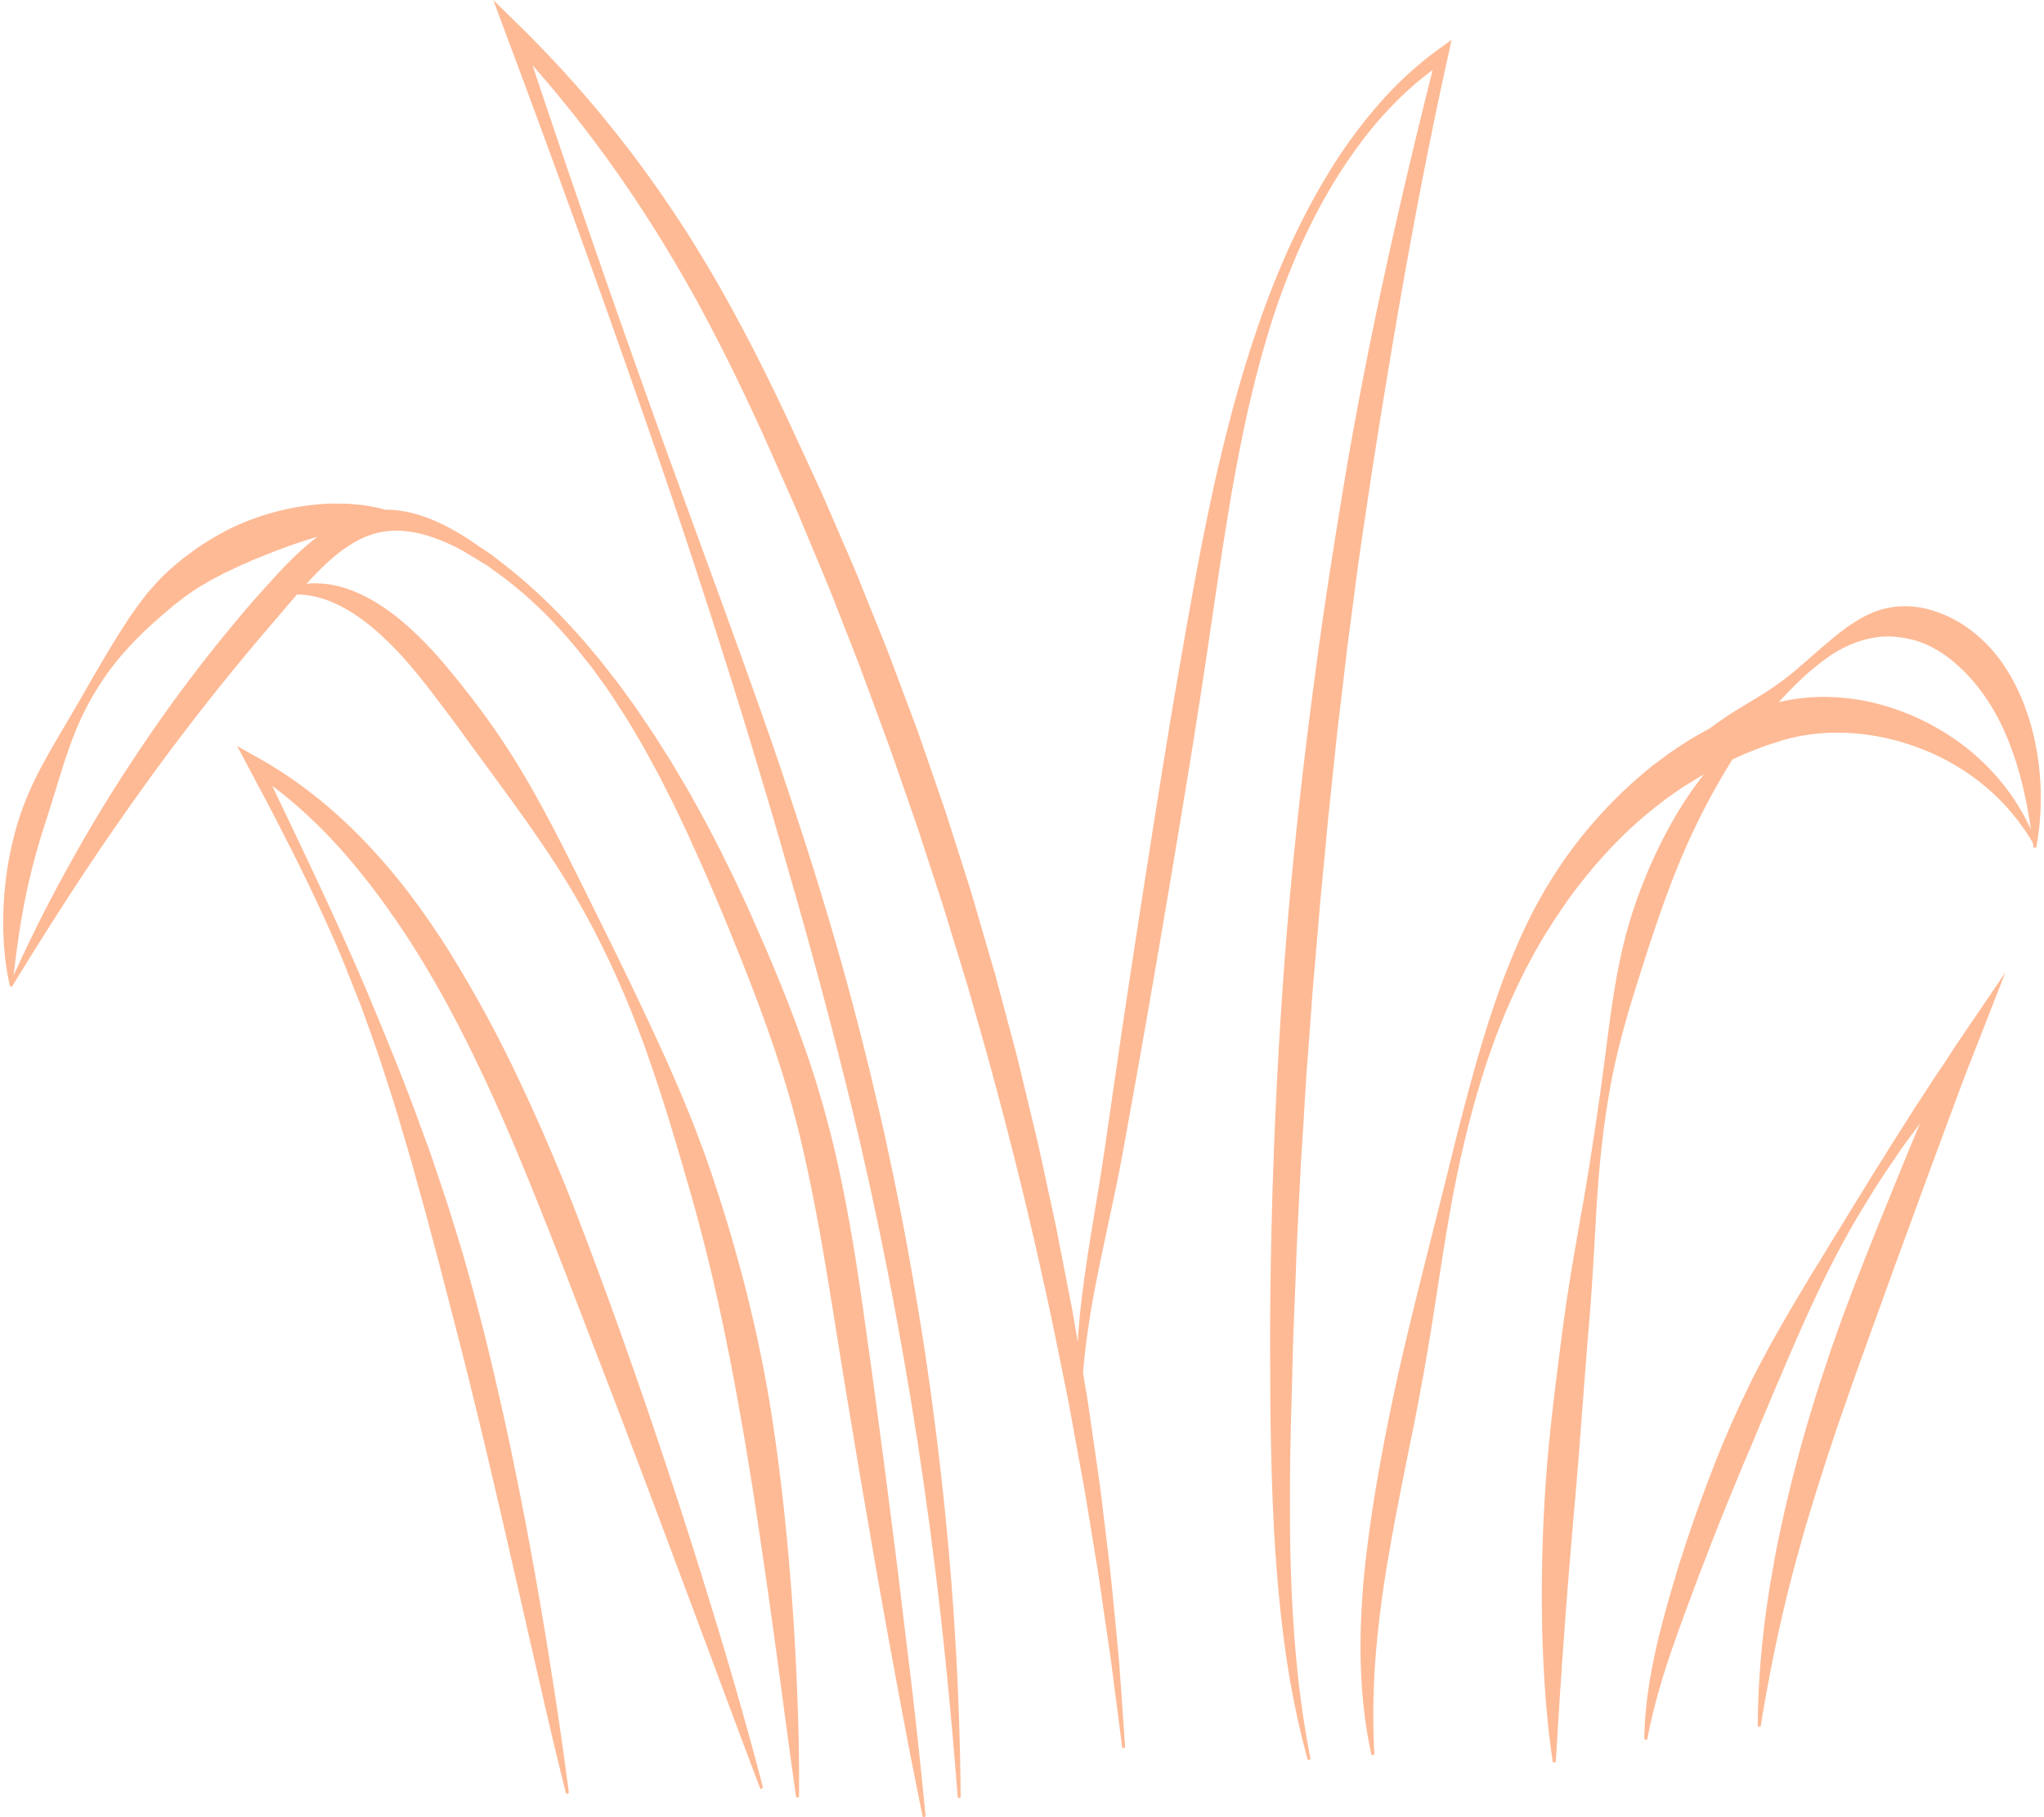 <svg width="72" height="64" viewBox="0 0 72 64" fill="none" xmlns="http://www.w3.org/2000/svg"><path d="M31.929 57.848l-.147-1.223c-.098-.813-.195-1.63-.302-2.443l-.312-2.44-.324-2.437c-.107-.813-.22-1.623-.334-2.434a137.08 137.08 0 0 0-.357-2.44c-.26-1.626-.563-3.256-.985-4.852a35.083 35.083 0 0 0-.71-2.357 49.483 49.483 0 0 0-.84-2.263c-.297-.74-.602-1.47-.923-2.192-.16-.36-.315-.724-.483-1.08-.166-.357-.33-.715-.505-1.063-.342-.706-.697-1.4-1.073-2.08-.19-.338-.373-.681-.572-1.008-.199-.33-.385-.667-.596-.988-.205-.32-.404-.651-.62-.96-.215-.312-.42-.633-.643-.932-.22-.303-.437-.615-.672-.9l-.429-.55-.088-.104-.178-.21c-.947-1.129-1.975-2.153-3.085-3.015l-.415-.324-.432-.29-.43-.294c-.147-.092-.294-.18-.444-.266-.6-.343-1.235-.612-1.91-.713a3.186 3.186 0 0 0-.542-.036l-.162-.046c-.113-.028-.23-.046-.343-.07-.229-.05-.461-.065-.69-.086-.117-.015-.233-.01-.35-.015l-.348-.003a8.902 8.902 0 0 0-2.742.531c-.113.04-.223.083-.334.126-.11.049-.22.095-.33.147-.22.094-.434.217-.648.336a3.793 3.793 0 0 0-.318.19l-.315.201c-.104.07-.205.15-.306.223-.1.077-.204.144-.302.23-.199.165-.4.324-.587.514-.196.18-.367.379-.542.577-.088.098-.165.208-.247.312a7.965 7.965 0 0 0-.239.321l-.232.33-.22.343-.11.168-.107.174-.214.346c-.138.235-.279.465-.413.7-.275.465-.538.936-.81 1.4l-.823 1.4c-.269.478-.538.958-.764 1.468a8.618 8.618 0 0 0-.165.386c-.052.131-.104.256-.153.397a9.606 9.606 0 0 0-.257.844 11.95 11.95 0 0 0-.321 1.755 12.051 12.051 0 0 0-.064 1.789c.024.59.088 1.17.217 1.733l-.01.019.083.073a135.684 135.684 0 0 1 2.422-3.828 99.802 99.802 0 0 1 2.544-3.67 85.459 85.459 0 0 1 4.078-5.157c.337-.391.673-.792 1.01-1.177.195.006.388.024.58.067.4.08.78.245 1.147.45.73.418 1.394 1.027 2.009 1.706.152.17.305.345.452.525.15.18.294.364.44.55.29.38.581.762.872 1.15l1.709 2.337a66.3 66.3 0 0 1 1.681 2.387c.27.413.536.829.79 1.257.253.428.498.865.733 1.312a32.76 32.76 0 0 1 1.572 3.494c.091.242.183.484.272.728l.257.737c.085.245.165.495.247.74.162.495.318.994.468 1.492l.113.373.11.376c.077.25.147.502.22.752a66.853 66.853 0 0 1 1.174 4.565c.114.514.22 1.027.322 1.544l.08.385.072.389c.05.257.101.517.147.776.095.517.187 1.04.278 1.563.178 1.045.346 2.097.502 3.152.156 1.055.312 2.113.459 3.177.15 1.06.29 2.125.434 3.189.143 1.064.284 2.13.44 3.2l.1-.011a72.247 72.247 0 0 0-.048-3.257 104.405 104.405 0 0 0-.165-3.25c-.153-2.164-.361-4.326-.679-6.472a47.078 47.078 0 0 0-.761-3.99c-.064-.263-.123-.526-.19-.786s-.131-.52-.202-.78l-.214-.773a54.92 54.92 0 0 0-.957-3.043c-.085-.25-.177-.495-.272-.743-.091-.244-.183-.492-.281-.733a55.075 55.075 0 0 0-.602-1.444c-.104-.238-.208-.477-.312-.709l-.321-.703-.324-.7-.33-.694c-.44-.927-.89-1.847-1.343-2.761-.908-1.826-1.798-3.69-2.843-5.421a26.635 26.635 0 0 0-1.688-2.459l-.453-.577-.464-.563a13.84 13.84 0 0 0-.997-1.073c-.694-.67-1.468-1.248-2.318-1.575a4.107 4.107 0 0 0-.648-.186 3.448 3.448 0 0 0-.66-.061 2.76 2.76 0 0 0-.275.015c.024-.025.046-.052.07-.076.474-.514.963-.985 1.501-1.315.266-.165.544-.294.832-.376.284-.083.58-.11.883-.098.603.021 1.211.22 1.798.492.147.067.294.144.438.223l.428.257.428.263.412.3c1.101.804 2.11 1.819 3.012 2.972l.257.32.082.114.325.45c.22.296.415.617.62.929.208.309.398.639.587.963.196.32.373.66.557.994.186.33.354.678.529 1.018.177.34.34.69.504 1.036.168.346.321.703.483 1.055.162.349.315.71.471 1.067.306.716.609 1.434.899 2.162.294.727.58 1.455.853 2.192.547 1.47 1.03 2.96 1.403 4.495.37 1.54.667 3.118.933 4.717.269 1.596.514 3.217.786 4.828l.403 2.419.416 2.415c.138.804.281 1.608.425 2.412l.217 1.205.223 1.205c.297 1.605.603 3.207.933 4.803l.098-.024a235.143 235.143 0 0 0-.526-4.905l-.15-1.223zm-21.592-38.21c-.263.257-.517.523-.761.796-.245.272-.493.538-.731.816a53.25 53.25 0 0 0-4.054 5.348 53.866 53.866 0 0 0-2.382 3.92 50.045 50.045 0 0 0-1.93 3.84c.055-.465.11-.92.178-1.367a23.153 23.153 0 0 1 .691-3.204l.055-.193c.021-.061.04-.126.058-.19.037-.128.082-.25.12-.379.085-.254.167-.52.247-.78.168-.529.324-1.06.498-1.586.178-.523.37-1.04.609-1.523a9.922 9.922 0 0 1 1.268-1.966c.083-.098.166-.19.248-.281l.125-.14.129-.135c.34-.361.703-.68 1.06-.994.093-.076.181-.153.273-.23l.067-.058.202-.155.135-.107.067-.052.07-.05.281-.192c.092-.067.19-.12.288-.177.098-.055.192-.116.29-.172l.297-.155c.098-.052.199-.104.3-.15.204-.092.4-.196.608-.279.1-.042.205-.091.306-.137.1-.043.208-.08.309-.122.63-.26 1.272-.49 1.926-.68-.003.004-.01.007-.012.01a9.047 9.047 0 0 0-.835.725z" fill="#FEBA95"/><path d="M24.652 55.276a224.148 224.148 0 0 0-2.507-7.534 183.443 183.443 0 0 0-1.82-4.944 70.957 70.957 0 0 0-2.066-4.812 43.82 43.82 0 0 0-2.468-4.528 27.929 27.929 0 0 0-1.437-2.07 21.514 21.514 0 0 0-1.608-1.86c-1.128-1.155-2.37-2.127-3.687-2.858l-.706-.395.428.805c.357.672.721 1.345 1.067 2.027l.52 1.02c.17.343.339.689.507 1.034.165.349.33.694.492 1.046.16.352.318.703.474 1.058.153.355.3.715.444 1.08.143.363.29.724.43 1.085.135.367.267.736.398 1.106l.196.557c.067.183.122.373.186.56l.361 1.128c.061.186.116.376.174.565l.337 1.138c.055.19.113.379.165.571.104.383.214.765.318 1.147.052.19.11.38.159.572l.153.578.308 1.15c.395 1.54.805 3.075 1.18 4.628.386 1.547.744 3.107 1.108 4.666l1.073 4.693c.36 1.566.715 3.134 1.11 4.69l.098-.03c-.208-1.614-.447-3.22-.704-4.822a166.462 166.462 0 0 0-.838-4.788c-.308-1.59-.632-3.17-1-4.742a84.244 84.244 0 0 0-1.204-4.672 80.473 80.473 0 0 0-.352-1.146 35.312 35.312 0 0 0-.367-1.138c-.128-.376-.25-.755-.382-1.131a13.48 13.48 0 0 0-.201-.56l-.205-.556c-.538-1.489-1.138-2.941-1.737-4.385-1.08-2.574-2.275-5.05-3.461-7.533.97.724 1.871 1.59 2.697 2.556.51.602 1.002 1.229 1.464 1.895.468.658.908 1.346 1.33 2.058.844 1.419 1.596 2.93 2.302 4.48a75.14 75.14 0 0 1 1.019 2.36c.33.795.648 1.596.969 2.4.315.807.633 1.614.942 2.43l.938 2.44c.63 1.624 1.242 3.26 1.86 4.89l1.837 4.91c.608 1.639 1.22 3.28 1.84 4.916l.092-.049c-.45-1.727-.936-3.436-1.443-5.136-.26-.86-.52-1.706-.783-2.55zm23.647-38.487c.773-4.957 1.62-9.903 2.7-14.777l.134-.609-.422.303a12.605 12.605 0 0 0-2.1 1.914 17.506 17.506 0 0 0-1.764 2.391c-.532.86-1.01 1.77-1.444 2.718a32.32 32.32 0 0 0-1.15 2.938 44.462 44.462 0 0 0-.917 3.07 63.54 63.54 0 0 0-.74 3.146 104.043 104.043 0 0 0-.617 3.177c-.196 1.061-.376 2.122-.56 3.183-.363 2.125-.697 4.256-1.033 6.387-.333 2.131-.66 4.265-.975 6.402l-.465 3.208c-.153 1.06-.333 2.116-.508 3.183-.088.535-.17 1.07-.244 1.608-.074.541-.14 1.082-.187 1.627-.018.201-.033.406-.043.608l-.073-.434-.089-.52c-.03-.174-.067-.345-.097-.517l-.505-2.583-.11-.514-.446-2.055c-.04-.17-.074-.342-.114-.51l-.122-.508-.245-1.018c-.165-.679-.32-1.36-.507-2.033l-.538-2.018-.067-.25-.074-.252-.146-.498-.582-2c-.097-.333-.207-.66-.311-.99l-.63-1.975-.673-1.951-.34-.975-.36-.96c-.242-.64-.477-1.284-.725-1.924l-.764-1.895c-.128-.315-.25-.633-.385-.945l-.807-1.865-.202-.468-.101-.232-.107-.23-.847-1.837a71.164 71.164 0 0 0-.865-1.82 62.055 62.055 0 0 0-1.872-3.546 53.92 53.92 0 0 0-1.024-1.694c-.174-.278-.358-.547-.538-.822-.183-.27-.364-.542-.553-.804a37.25 37.25 0 0 0-1.147-1.557c-.397-.501-.792-1.003-1.204-1.48a40.443 40.443 0 0 0-2.557-2.74L17.375 0l.465 1.248a605.508 605.508 0 0 1 5.378 14.948c.214.63.431 1.257.64 1.886l.317.945.312.948.618 1.899.605 1.905a240.94 240.94 0 0 1 1.168 3.825c.196.635.38 1.277.569 1.92L28 31.45a195.237 195.237 0 0 1 2.052 7.757l.232.978.223.985.11.492.107.492.211.988c.272 1.32.535 2.641.77 3.974.123.664.233 1.334.35 2 .057.333.106.67.161 1.003.052.336.11.67.156 1.006l.15 1.009c.052.336.092.672.14 1.009.047.336.099.672.138 1.009l.129 1.012c.34 2.703.593 5.424.81 8.157l.1-.006c-.02-2.748-.149-5.5-.381-8.24a107.41 107.41 0 0 0-.422-4.097c-.037-.342-.086-.681-.129-1.02-.045-.34-.085-.682-.134-1.019-.098-.679-.19-1.357-.303-2.033a124.923 124.923 0 0 0-.706-4.036l-.303-1.504-.32-1.495-.23-.994a109.603 109.603 0 0 0-2.113-7.815c-.394-1.281-.813-2.55-1.235-3.813l-.321-.945-.33-.941c-.217-.627-.444-1.254-.667-1.878-.45-1.247-.902-2.491-1.357-3.736l-1.361-3.73a594.493 594.493 0 0 1-4.77-13.722 43.736 43.736 0 0 1 3.798 4.99c.177.266.348.538.52.807.168.275.339.544.504.826.336.55.654 1.116.972 1.684a66.433 66.433 0 0 1 1.783 3.523c.284.602.562 1.204.831 1.819l.814 1.834.1.23.098.232.193.465.777 1.859c.128.309.247.627.373.941l.736 1.884.704 1.905.351.954.337.963.67 1.926.635 1.945c.104.324.214.645.315.972l.6 1.963.15.492.076.245.633 2.229c.733 2.65 1.412 5.329 2.005 8.044.31 1.351.575 2.718.853 4.081.074.34.129.685.193 1.028l.187 1.03.189 1.03.046.257.043.257.085.517.34 2.073c.107.69.202 1.388.305 2.082l.153 1.042c.046.35.089.698.135 1.046l.272 2.095.1-.016-.146-2.116c-.027-.351-.049-.706-.08-1.057l-.1-1.055c-.07-.703-.135-1.41-.211-2.11l-.254-2.104-.064-.525-.034-.263-.037-.263-.15-1.049-.152-1.049c-.052-.348-.098-.697-.162-1.045l-.092-.545c.04-.553.107-1.1.19-1.648.152-1.06.376-2.1.596-3.149L39.273 42c.055-.263.11-.53.162-.795l.15-.801.572-3.18c.373-2.122.74-4.244 1.097-6.369.355-2.125.713-4.253 1.04-6.384.333-2.134.62-4.274.97-6.39a64.07 64.07 0 0 1 .59-3.15c.222-1.039.482-2.066.779-3.072a26.789 26.789 0 0 1 1.06-2.926c.41-.942.875-1.84 1.398-2.682.526-.837 1.1-1.62 1.74-2.311.51-.55 1.055-1.049 1.633-1.474-1.162 4.635-2.223 9.32-3.04 14.083-.415 2.489-.813 4.984-1.137 7.497a182.95 182.95 0 0 0-.853 7.561c-.45 5.063-.67 10.157-.694 15.245-.003.636.006 1.272.006 1.908.003.636.006 1.272.021 1.908.025 1.272.065 2.55.147 3.822.043.636.092 1.272.156 1.908l.05.477.054.474c.037.315.083.63.126.944.183 1.257.437 2.495.767 3.697l.095-.037a36.155 36.155 0 0 1-.52-3.727c-.025-.312-.055-.627-.073-.942l-.031-.47-.024-.471c-.019-.312-.028-.63-.04-.945a96.08 96.08 0 0 1-.025-.945c-.018-1.26-.015-2.522.013-3.785.009-.633.036-1.266.048-1.896.019-.633.031-1.265.053-1.895l.076-1.896.034-.948.045-.944.095-1.893c.034-.63.08-1.26.116-1.89.04-.63.07-1.26.123-1.886l.14-1.887c.04-.63.101-1.256.153-1.883l.16-1.884.18-1.88.088-.942.294-2.816c.067-.626.147-1.25.22-1.874l.165-1.403.061-.468.245-1.868c.08-.624.171-1.244.263-1.865l.278-1.86zm23.445 9.655c-.196-1.138-.609-2.25-1.254-3.153-.645-.892-1.504-1.516-2.424-1.791a3.199 3.199 0 0 0-1.41-.117c-.474.07-.92.266-1.324.526-.406.254-.773.569-1.134.875-.361.309-.71.627-1.07.923a10.03 10.03 0 0 1-1.12.792c-.382.239-.773.462-1.152.712-.217.144-.431.294-.642.453-.422.22-.835.468-1.235.743-.104.073-.214.14-.315.22l-.31.232c-.207.15-.406.324-.605.493-.397.34-.78.709-1.15 1.097a15.695 15.695 0 0 0-2.005 2.608c-.596.957-1.085 2.01-1.507 3.088-.217.538-.4 1.092-.587 1.642a53.067 53.067 0 0 0-.508 1.676 104.2 104.2 0 0 0-.89 3.394c-.56 2.271-1.152 4.528-1.684 6.806a79.936 79.936 0 0 0-.722 3.445 54.626 54.626 0 0 0-.553 3.526c-.147 1.19-.227 2.4-.217 3.61.015 1.211.128 2.422.388 3.575l.098-.025a26.504 26.504 0 0 1 .049-3.522c.098-1.162.25-2.314.45-3.458.192-1.143.421-2.284.65-3.43.114-.572.236-1.147.346-1.722.11-.575.217-1.152.318-1.73.407-2.315.688-4.675 1.186-6.956.248-1.14.541-2.263.893-3.354.352-1.092.774-2.14 1.26-3.128.06-.122.119-.248.183-.37l.193-.36.095-.181.1-.175.202-.348c.138-.23.285-.45.425-.676.147-.22.297-.434.444-.651a17.438 17.438 0 0 1 1.98-2.32c.359-.346.725-.67 1.105-.97.19-.147.379-.303.574-.434l.294-.205c.098-.073.199-.128.3-.192.183-.117.37-.227.556-.334a13.34 13.34 0 0 0-1.171 1.77c-.373.67-.703 1.376-.99 2.113-.291.734-.53 1.498-.71 2.284-.364 1.572-.514 3.186-.737 4.764-.217 1.58-.461 3.152-.74 4.717l-.205 1.174-.1.588-.095.59c-.126.785-.23 1.577-.33 2.366-.205 1.584-.398 3.174-.502 4.78a56.63 56.63 0 0 0-.113 4.833c.006.404.024.807.04 1.21.018.404.046.808.073 1.209.028.403.07.804.107 1.201.046.4.098.798.156 1.196l.101-.01c.03-.403.052-.8.076-1.201.028-.4.052-.798.074-1.196l.043-.596c.015-.199.021-.397.04-.596l.085-1.19c.116-1.58.25-3.158.388-4.736.138-1.577.245-3.161.373-4.748.061-.795.135-1.587.187-2.382.055-.795.098-1.596.144-2.394.085-1.596.229-3.186.513-4.736.278-1.553.746-3.042 1.21-4.485a68.2 68.2 0 0 1 .726-2.143c.256-.704.535-1.395.837-2.064a24.581 24.581 0 0 1 1.529-2.847c.3-.14.605-.272.911-.385.211-.089.428-.153.642-.223.107-.034.217-.074.321-.098l.16-.043.158-.037a6.856 6.856 0 0 1 1.3-.155c.437-.013.877.015 1.318.079.437.061.877.159 1.308.297.431.14.856.305 1.272.516.208.104.41.224.612.346.1.06.198.128.3.192.097.068.195.141.293.211a7.698 7.698 0 0 1 1.987 2.23c.01.054.016.11.022.164l.1.007a9.652 9.652 0 0 0 .016-3.407zm-1.838.455l-.29-.272c-.101-.086-.199-.174-.3-.254a8.757 8.757 0 0 0-1.954-1.168 8.9 8.9 0 0 0-1.397-.461 7.655 7.655 0 0 0-1.443-.193 6.922 6.922 0 0 0-1.462.095l-.183.033-.18.04c-.016.003-.031.01-.046.012.217-.232.437-.461.66-.678a8.81 8.81 0 0 1 1.061-.893 4.25 4.25 0 0 1 1.153-.584c.195-.067.394-.104.59-.135.098-.009.193-.024.29-.021l.144-.006c.046-.003.095.006.144.009.379.025.758.104 1.119.257.36.153.703.376 1.021.642.315.269.615.578.88.926.267.343.508.731.722 1.15.214.419.395.874.55 1.348.254.774.428 1.606.557 2.474a7.733 7.733 0 0 0-1.636-2.32z" fill="#FEBA95"/><path d="M68.478 37.46c-.153.227-.309.447-.455.68l-.447.687c-.153.227-.296.462-.443.691-.147.233-.294.462-.44.691l-.434.697c-.297.459-.575.936-.869 1.398-.287.467-.569.938-.862 1.403-.14.236-.284.47-.428.706-.147.233-.29.465-.431.704-.14.238-.285.474-.425.709-.144.235-.279.48-.42.718l-.412.725-.397.74-.196.373c-.067.122-.125.25-.187.38-.125.253-.244.507-.366.764a42.71 42.71 0 0 0-.682 1.568 54.83 54.83 0 0 0-1.193 3.25c-.088.278-.18.553-.269.829l-.247.837c-.166.56-.318 1.126-.459 1.7-.275 1.15-.483 2.349-.495 3.553l.1.016c.218-1.156.545-2.248.918-3.318.186-.535.379-1.07.58-1.599l.297-.798c.101-.266.205-.529.306-.792.4-1.058.832-2.097 1.26-3.137l.33-.773c.11-.257.214-.52.324-.777.223-.514.431-1.037.657-1.55.875-2.067 1.792-4.14 2.933-5.999.284-.465.568-.93.874-1.373l.453-.67c.156-.217.311-.434.474-.645.067-.091.134-.183.204-.275l-.03.07c-.4.945-.78 1.893-1.168 2.838a199.53 199.53 0 0 0-1.138 2.862c-.18.483-.367.966-.538 1.455-.085.245-.177.486-.26.734l-.247.743a52.797 52.797 0 0 0-1.642 6.121c-.028.128-.052.263-.077.394l-.14.795a15.16 15.16 0 0 0-.067.398c-.08.532-.16 1.06-.215 1.599a29.877 29.877 0 0 0-.192 3.223l.1.012c.34-2.098.771-4.14 1.325-6.127.14-.496.275-.997.43-1.483l.224-.737.235-.734.117-.367.122-.364.241-.727.505-1.45c.342-.963.688-1.926 1.04-2.889l.522-1.446.532-1.447c.352-.966.707-1.932 1.064-2.892l.532-1.44c.18-.477.358-.957.545-1.428l1.189-3.036-1.715 2.523-.447.688z" fill="#FEBA95"/></svg>
